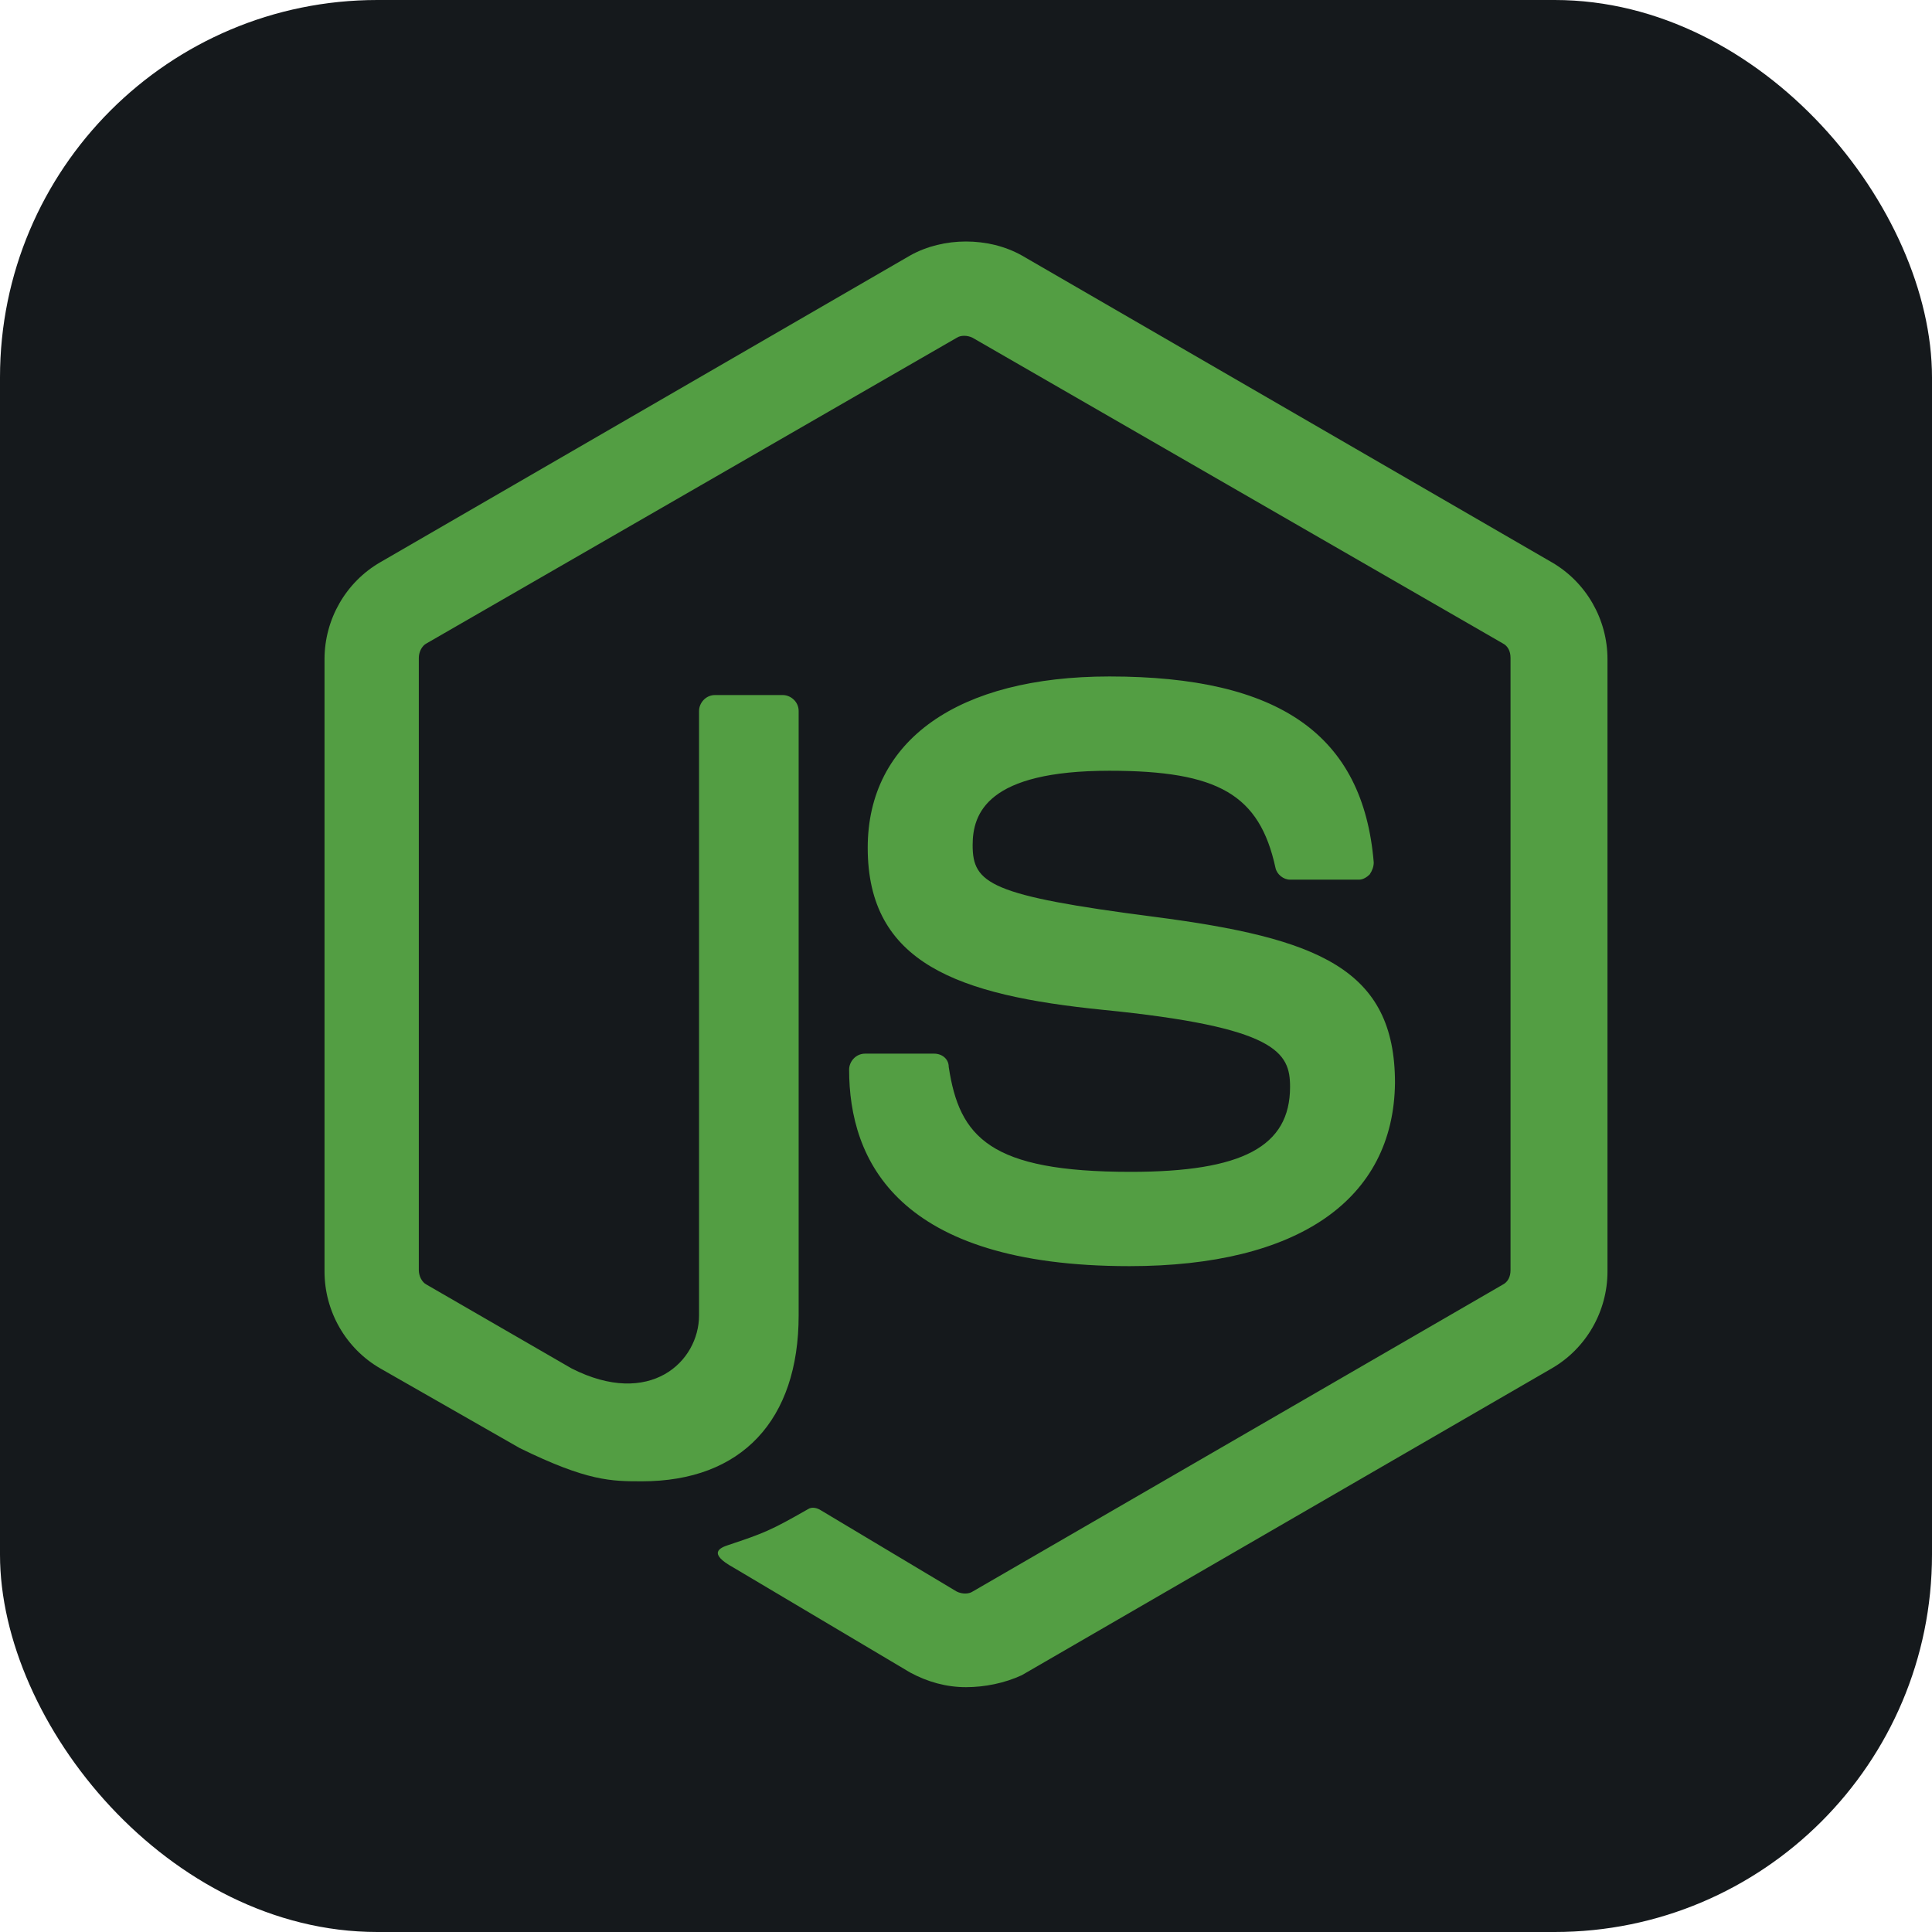 <svg width="256" height="256" viewBox="0 0 256 256" fill="none" xmlns="http://www.w3.org/2000/svg" id="nodejs">
<style>
#nodejs {
    rect {fill: #15191C}

    @media (prefers-color-scheme: light) {
        rect {fill: #F4F2ED}
    }
}
</style>
<rect width="256" height="256" rx="50" fill="#15191C"/>
<path d="M128 223.558C125.36 223.558 122.896 222.854 120.609 221.622L97.203 207.719C93.683 205.784 95.443 205.08 96.499 204.728C101.251 203.144 102.13 202.792 107.058 199.976C107.586 199.624 108.29 199.8 108.818 200.152L126.768 210.887C127.472 211.239 128.352 211.239 128.88 210.887L199.097 170.235C199.801 169.883 200.153 169.179 200.153 168.299V87.171C200.153 86.291 199.801 85.587 199.097 85.235L128.88 44.759C128.176 44.407 127.296 44.407 126.768 44.759L56.551 85.235C55.847 85.587 55.495 86.467 55.495 87.171V168.299C55.495 169.003 55.847 169.883 56.551 170.235L75.733 181.322C86.116 186.601 92.627 180.442 92.627 174.283V94.21C92.627 93.154 93.507 92.098 94.739 92.098H103.714C104.77 92.098 105.826 92.978 105.826 94.21V174.283C105.826 188.185 98.259 196.281 85.06 196.281C81.012 196.281 77.845 196.281 68.87 191.881L50.391 181.322C45.816 178.682 43 173.755 43 168.475V87.347C43 82.067 45.816 77.14 50.391 74.5L120.609 33.848C125.008 31.384 130.992 31.384 135.391 33.848L205.609 74.5C210.184 77.14 213 82.067 213 87.347V168.475C213 173.755 210.184 178.682 205.609 181.322L135.391 221.974C133.104 223.03 130.464 223.558 128 223.558ZM149.646 167.771C118.849 167.771 112.513 153.693 112.513 141.726C112.513 140.67 113.393 139.614 114.625 139.614H123.776C124.832 139.614 125.712 140.318 125.712 141.374C127.12 150.701 131.168 155.276 149.822 155.276C164.605 155.276 170.94 151.933 170.94 144.013C170.94 139.438 169.18 136.094 146.126 133.806C126.944 131.871 114.977 127.647 114.977 112.336C114.977 98.082 126.944 89.635 147.006 89.635C169.532 89.635 180.619 97.378 182.027 114.272C182.027 114.8 181.851 115.328 181.499 115.856C181.147 116.208 180.619 116.56 180.091 116.56H170.94C170.06 116.56 169.18 115.856 169.004 114.976C166.892 105.297 161.437 102.129 147.006 102.129C130.816 102.129 128.88 107.761 128.88 111.984C128.88 117.088 131.168 118.672 152.99 121.488C174.636 124.303 184.843 128.351 184.843 143.486C184.667 158.972 171.996 167.771 149.646 167.771Z" fill="#539E43"/>
</svg>